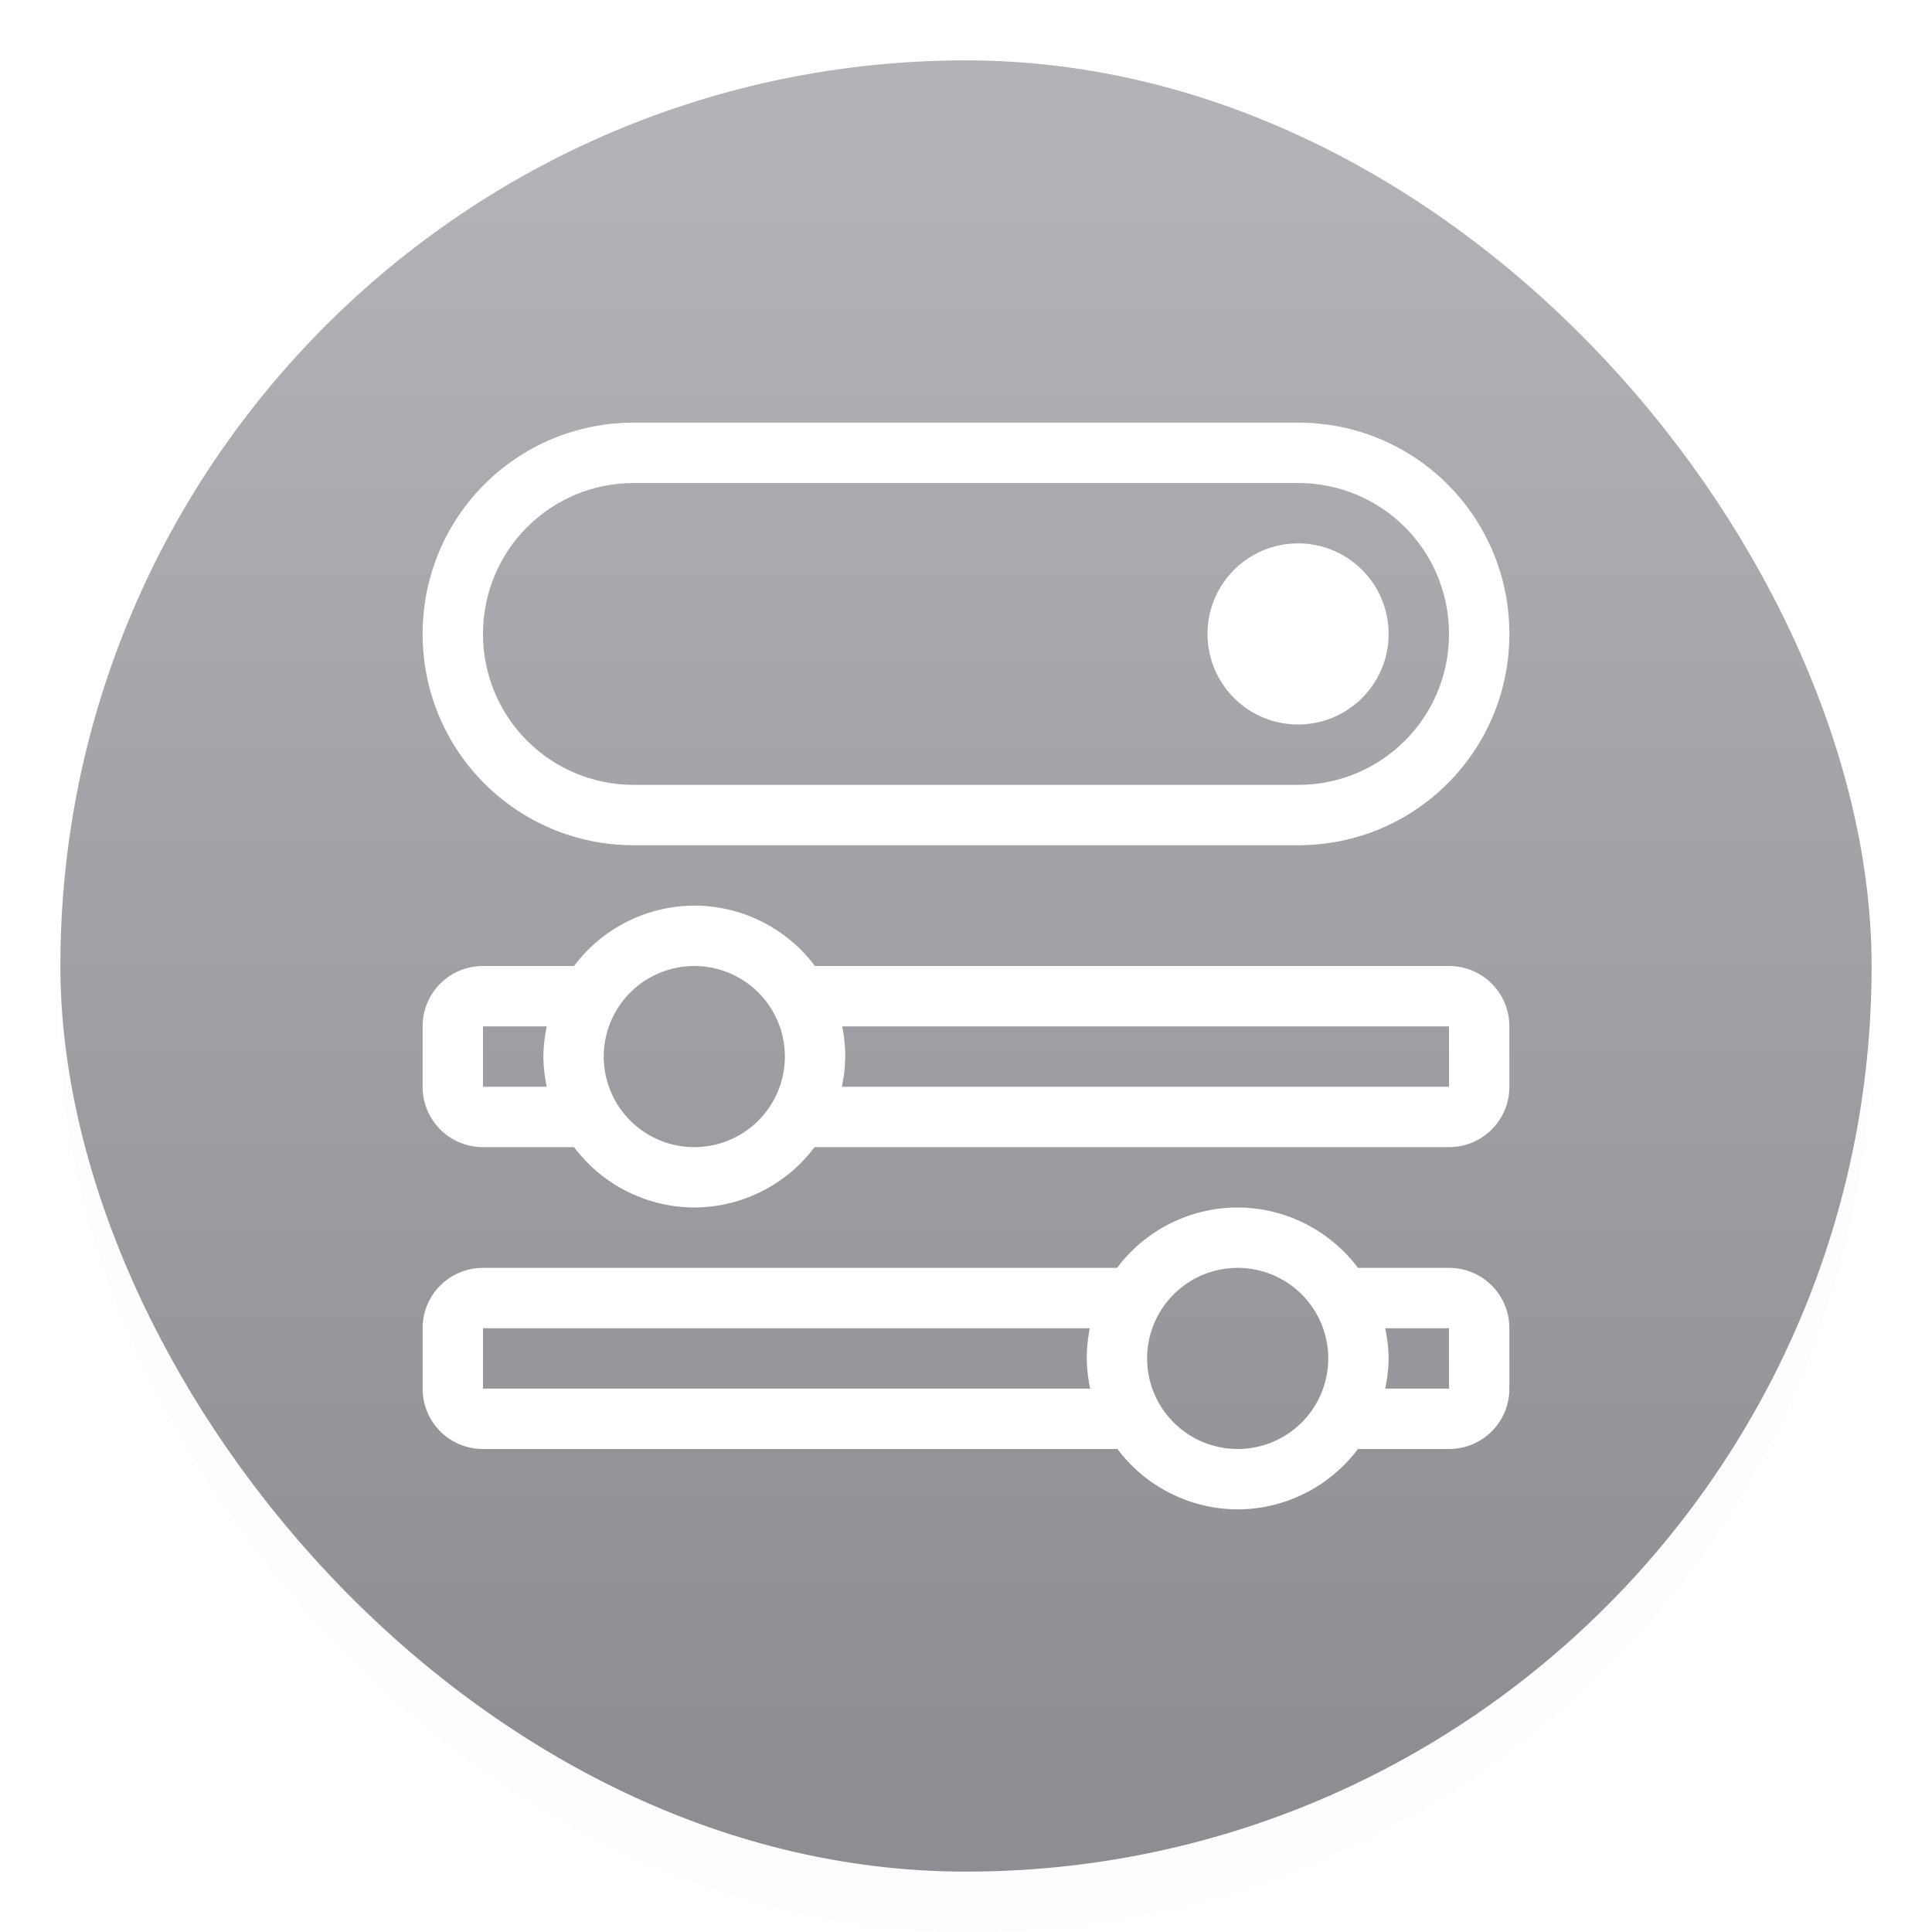 <svg width="32" height="32" version="1.1" xmlns="http://www.w3.org/2000/svg">
 <defs>
  <linearGradient id="a" x1="7.937" x2="7.937" y1="15.081" y2="1.852" gradientTransform="matrix(2.025 0 0 2.025 -1.142 -1.127)" gradientUnits="userSpaceOnUse">
   <stop stop-color="#8e8d92" offset="0"/>
   <stop stop-color="#b3b2b6" offset="1"/>
  </linearGradient>
  <filter id="filter3" x="-.048" y="-.048" width="1.096" height="1.096" color-interpolation-filters="sRGB">
   <feGaussianBlur stdDeviation="0.6"/>
  </filter>
 </defs>
 <rect x="1" y="2" width="30" height="30" rx="15" ry="15" fill="#000000" filter="url(#filter3)" opacity=".1" stroke-width="1.071"/>
 <rect x="1" y="1" width="30" height="30" rx="15" ry="15" fill="url(#a)" stroke-width="1.071"/>
 <g transform="translate(0,-1)" fill="#ffffff">
  <path d="m11.5 16a2.5 2.5 0 0 0-1.992 1h-1.508c-0.554 0-1 0.446-1 1v1c0 0.554 0.446 1 1 1h1.508a2.5 2.5 0 0 0 1.992 1 2.5 2.5 0 0 0 1.992-1h10.508c0.554 0 1-0.446 1-1v-1c0-0.554-0.446-1-1-1h-10.502a2.5 2.5 0 0 0-1.998-1zm0 1a1.5 1.5 0 0 1 1.5 1.5 1.5 1.5 0 0 1-1.5 1.5 1.5 1.5 0 0 1-1.5-1.5 1.5 1.5 0 0 1 1.5-1.5zm-3.5 1h1.057a2.5 2.5 0 0 0-0.057 0.5 2.5 2.5 0 0 0 0.057 0.5h-1.057zm5.949 0h10.051v1h-10.057a2.5 2.5 0 0 0 0.057-0.5 2.5 2.5 0 0 0-0.051-0.5z"/>
  <path d="m10.5 8c-1.939 0-3.5 1.561-3.5 3.5s1.561 3.5 3.5 3.5h11c1.939 0 3.5-1.561 3.5-3.5s-1.561-3.5-3.5-3.5zm0 1h11c1.385 0 2.5 1.115 2.5 2.5s-1.115 2.5-2.5 2.5h-11c-1.385 0-2.5-1.115-2.5-2.5s1.115-2.5 2.5-2.5z" stroke-linecap="round" stroke-linejoin="round"/>
  <circle cx="21.5" cy="11.5" r="1.5" stroke-linecap="round" stroke-linejoin="round"/>
  <path d="m20.5 21a2.5 2.5 0 0 1 1.992 1h1.508c0.554 0 1 0.446 1 1v1c0 0.554-0.446 1-1 1h-1.508a2.5 2.5 0 0 1-1.992 1 2.5 2.5 0 0 1-1.992-1h-10.508c-0.554 0-1-0.446-1-1v-1c0-0.554 0.446-1 1-1h10.502a2.5 2.5 0 0 1 1.998-1zm0 1a1.5 1.5 0 0 0-1.5 1.5 1.5 1.5 0 0 0 1.5 1.5 1.5 1.5 0 0 0 1.5-1.5 1.5 1.5 0 0 0-1.5-1.5zm3.5 1h-1.057a2.5 2.5 0 0 1 0.057 0.5 2.5 2.5 0 0 1-0.057 0.5h1.057zm-5.949 0h-10.051v1h10.057a2.5 2.5 0 0 1-0.057-0.5 2.5 2.5 0 0 1 0.051-0.5z"/>
 </g>
</svg>
